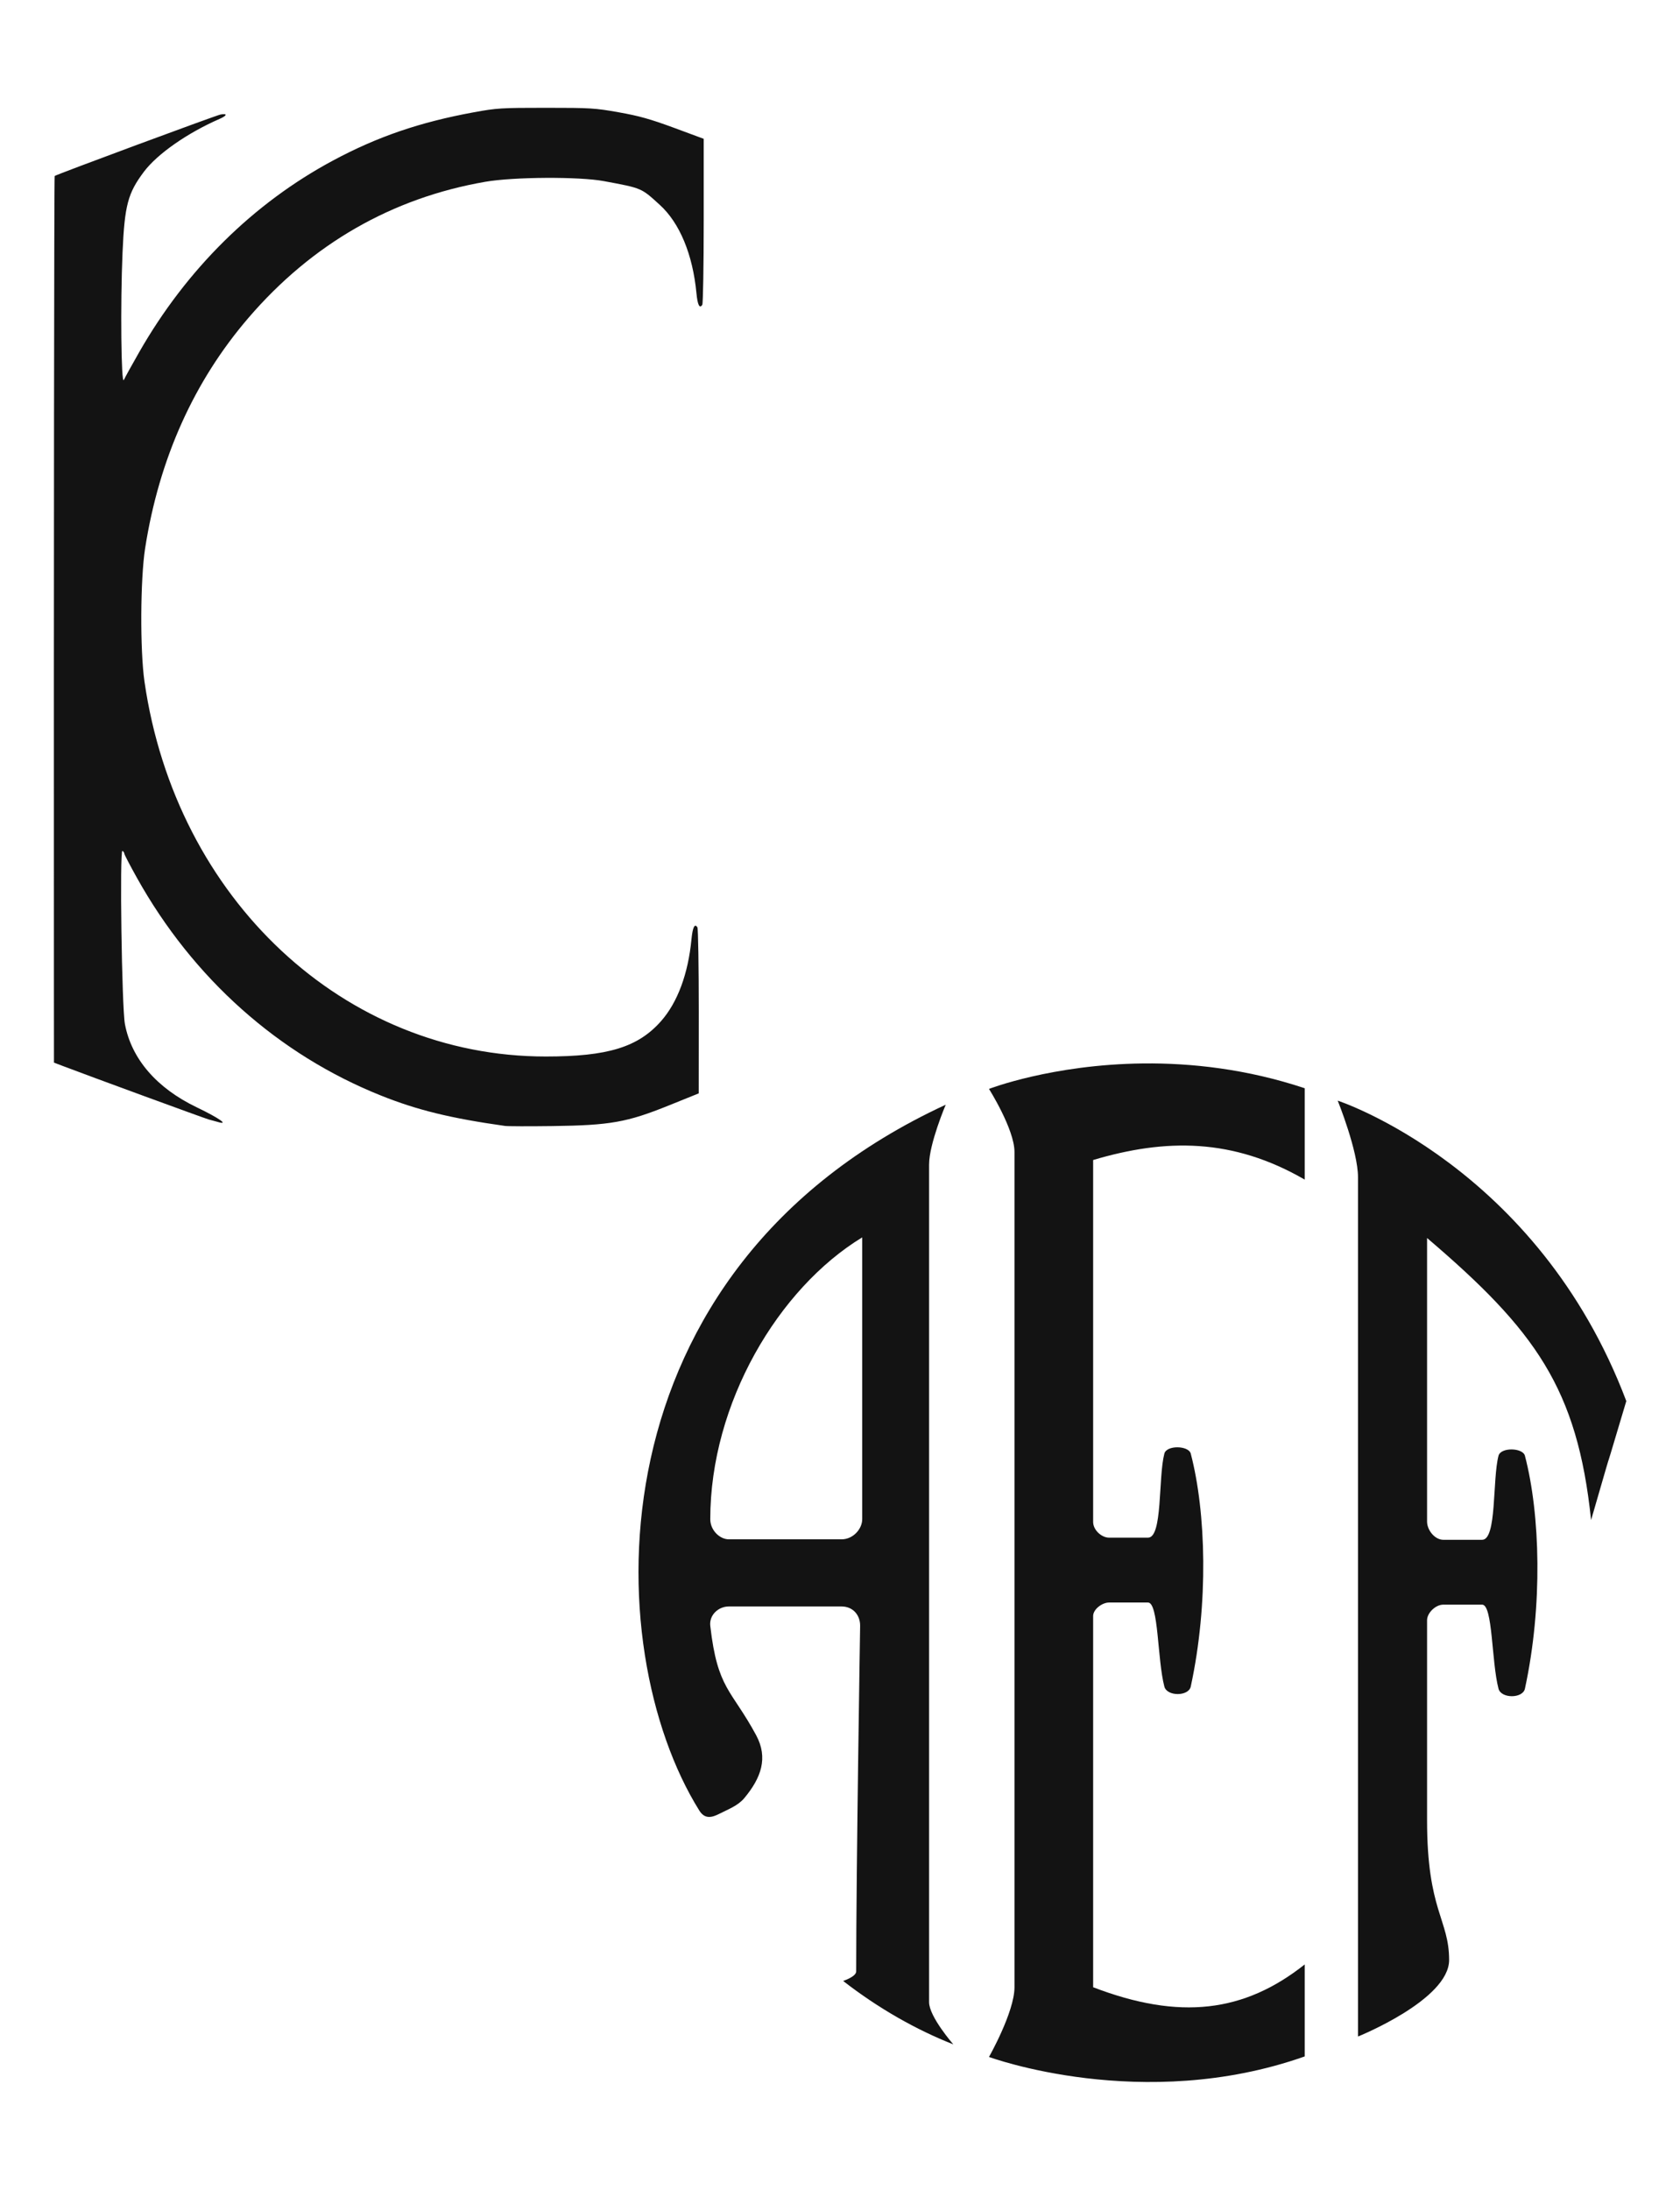 <?xml version="1.0" encoding="UTF-8" standalone="no"?>
<!-- Created with Inkscape (http://www.inkscape.org/) -->

<svg
   xmlns:dc="http://purl.org/dc/elements/1.1/"
   xmlns:cc="http://creativecommons.org/ns#"
   xmlns:rdf="http://www.w3.org/1999/02/22-rdf-syntax-ns#"
   xmlns:svg="http://www.w3.org/2000/svg"
   xmlns="http://www.w3.org/2000/svg"
   xmlns:sodipodi="http://sodipodi.sourceforge.net/DTD/sodipodi-0.dtd"
   xmlns:inkscape="http://www.inkscape.org/namespaces/inkscape"
   width="33.0mm"
   height="43.0mm"
   viewBox="0 0 33.0 43.0"
   version="1.1"
   id="svg905"
   inkscape:version="0.92.4 (5da689c313, 2019-01-14)"
   sodipodi:docname="signatures.svg">
  <defs
     id="defs899" />
  <sodipodi:namedview
     id="base"
     pagecolor="#ffffff"
     bordercolor="#666666"
     borderopacity="1.0"
     inkscape:pageopacity="0.0"
     inkscape:pageshadow="2"
     inkscape:zoom="1.979899"
     inkscape:cx="58.431548"
     inkscape:cy="68.91476"
     inkscape:document-units="mm"
     inkscape:current-layer="g1459"
     showgrid="true"
     inkscape:window-width="1857"
     inkscape:window-height="1057"
     inkscape:window-x="55"
     inkscape:window-y="-8"
     inkscape:window-maximized="1"
     borderlayer="true"
     objecttolerance="1"
     gridtolerance="1"
     guidetolerance="1">
    <inkscape:grid
       id="grid1451"
       units="mm"
       type="xygrid"
       empspacing="1"
       spacingy="2.54"
       spacingx="2.54" />
  </sodipodi:namedview>
  <g
     id="g1457"
     sodipodi:insensitive="true"
     inkscape:groupmode="layer"
     inkscape:label="[fixed] BG">
    <rect
       id="rect1455"
       style="stroke:none;fill-opacity:1;fill:#FFFFFF"
       height="43.0"
       width="33.0"
       y="0"
       x="0" />
  </g>
  <g
     id="g1459"
     inkscape:groupmode="layer"
     inkscape:label="F.Cu"
     style="display:inline">
    <path
       style="display:inline;fill:#000000;fill-opacity:0.925;stroke:none;stroke-width:1"
       d="M 9.918,22.11 C 8.855,21.96 8.2,21.8 7.489,21.516 5.472,20.711 3.791,19.213 2.688,17.235 2.553,16.993 2.442,16.78 2.442,16.763 2.442,16.746 2.426,16.722 2.405,16.709 2.348,16.674 2.392,19.783 2.454,20.111 2.583,20.794 3.077,21.367 3.863,21.744 4.307,21.957 4.517,22.105 4.267,22.029 4.209,22.012 4.135,21.992 4.102,21.984 4.05,21.973 1.723,21.12 1.228,20.931 L 1.06,20.867 1.059,19.175 C 1.056,10.78 1.063,3.467 1.074,3.456 1.101,3.429 4.232,2.269 4.331,2.249 4.472,2.222 4.463,2.27 4.315,2.334 3.682,2.61 3.093,3.021 2.829,3.37 2.511,3.793 2.448,4.028 2.407,4.96 2.363,5.969 2.38,7.58 2.433,7.46 2.455,7.412 2.591,7.166 2.735,6.914 3.665,5.287 4.98,3.989 6.542,3.152 7.415,2.684 8.247,2.399 9.307,2.205 9.761,2.122 9.843,2.117 10.721,2.117 11.596,2.117 11.685,2.122 12.152,2.205 12.552,2.276 12.767,2.336 13.237,2.509 L 13.823,2.726 13.823,4.333 C 13.823,5.217 13.81,5.961 13.795,5.985 13.742,6.069 13.702,5.989 13.68,5.756 13.607,4.995 13.351,4.378 12.959,4.022 12.591,3.687 12.613,3.697 11.863,3.557 11.377,3.466 10.089,3.473 9.532,3.57 7.701,3.887 6.128,4.79 4.882,6.24 3.808,7.489 3.126,9.01 2.851,10.764 2.756,11.374 2.749,12.767 2.838,13.384 3.455,17.658 6.763,20.747 10.721,20.747 11.939,20.747 12.534,20.564 12.986,20.051 13.31,19.683 13.518,19.122 13.583,18.44 13.606,18.207 13.646,18.127 13.699,18.211 13.714,18.235 13.726,18.979 13.726,19.863 L 13.725,21.471 13.14,21.707 C 12.316,22.04 11.987,22.098 10.85,22.113 10.39,22.119 9.971,22.118 9.918,22.11 Z"
       id="path895"
       inkscape:connector-curvature="0" />
    <g
       id="g1568"
       transform="matrix(0.315,0,0,0.315,5.735,29.156)"
       style="display:inline;stroke-width:3.175">
      <path
         sodipodi:nodetypes="csssssssssccssccssssc"
         inkscape:connector-curvature="0"
         id="path3800"
         d="M 40.767,-23.69 C 18.509,-13.395 19.085,10.19 25.4,20.31 25.742,20.859 26.175,20.758 26.664,20.508 27.204,20.232 27.812,20.012 28.21,19.533 29.255,18.277 29.709,17.032 28.945,15.614 27.404,12.756 26.539,12.768 26.085,8.799 26.008,8.132 26.582,7.589 27.245,7.589 H 34.27 C 34.981,7.589 35.438,8.125 35.43,8.799 35.43,8.799 35.184,23.979 35.184,30.338 35.184,30.674 34.369,30.934 34.369,30.934 36.572,32.646 38.933,33.981 41.242,34.89 41.242,34.89 39.73,33.162 39.73,32.257 V -19.959 C 39.73,-21.25 40.767,-23.69 40.767,-23.69 Z M 35.56,-15.42 V 2.15 C 35.56,2.75 35,3.404 34.27,3.404 H 27.245 C 26.676,3.404 26.085,2.838 26.085,2.15 26.085,-5.083 30.332,-12.241 35.56,-15.42 Z"
         style="fill:#000000;fill-opacity:0.925;stroke:none;stroke-width:0.672" />
      <path
         sodipodi:nodetypes="scsscccccsssccsssccccs"
         inkscape:connector-curvature="0"
         id="path2986"
         d="M 53.09,-26.263 C 47.402,-26.204 43.465,-24.675 43.465,-24.675 43.465,-24.675 45.055,-22.159 45.055,-20.746 V 31.327 C 45.055,32.87 43.465,35.673 43.465,35.673 43.465,35.673 53.048,39.21 63.154,35.64 V 29.905 C 59.382,32.895 55.364,33.4 49.96,31.327 V 8.186 C 49.96,7.76 50.528,7.343 50.952,7.343 H 53.381 C 54.049,7.343 53.957,10.886 54.401,12.583 54.564,13.208 55.913,13.204 56.047,12.583 57.168,7.404 57.003,1.714 56.047,-1.94 55.915,-2.446 54.543,-2.482 54.401,-1.94 54.011,-0.45 54.305,3.3 53.381,3.3 H 50.952 C 50.493,3.3 49.96,2.831 49.96,2.319 V -20.243 C 54.491,-21.59 58.667,-21.615 63.154,-19.021 V -24.717 C 59.529,-25.922 56.07,-26.294 53.09,-26.263 Z"
         style="fill:#000000;fill-opacity:0.925;stroke:none;stroke-width:0.672" />
      <path
         sodipodi:nodetypes="cscssssssccsssscccc"
         inkscape:connector-curvature="0"
         id="path3764"
         d="M 65.211,-23.944 C 65.211,-23.944 66.476,-20.816 66.476,-19.17 66.476,-1.16 66.476,16.542 66.476,34.399 66.476,34.399 72.158,32.112 72.158,29.629 72.158,27.082 70.783,26.576 70.783,20.913 V 8.449 C 70.783,7.982 71.323,7.476 71.79,7.476 H 74.218 C 74.886,7.476 74.795,11.019 75.238,12.716 75.402,13.342 76.751,13.337 76.885,12.716 78.006,7.537 77.841,1.847 76.885,-1.807 76.753,-2.313 75.38,-2.349 75.238,-1.807 74.849,-0.317 75.143,3.433 74.218,3.433 H 71.79 C 71.282,3.433 70.783,2.848 70.783,2.292 V -15.381 C 77.541,-9.62 80.155,-6.004 81.011,2.203 83.144,-5.151 81.002,2.207 83.207,-5.215 77.667,-19.879 65.211,-23.944 65.211,-23.944 Z"
         style="fill:#000000;fill-opacity:0.925;stroke:none;stroke-width:0.672" />
    </g>
  </g>
  <g
     id="g1461"
     inkscape:groupmode="layer"
     inkscape:label="B.Cu-disabled" />
  <g
     id="g1463"
     inkscape:groupmode="layer"
     inkscape:label="B.Adhes-disabled" />
  <g
     id="g1465"
     inkscape:groupmode="layer"
     inkscape:label="F.Adhes-disabled" />
  <g
     id="g1467"
     inkscape:groupmode="layer"
     inkscape:label="B.Paste-disabled" />
  <g
     id="g1469"
     inkscape:groupmode="layer"
     inkscape:label="F.Paste-disabled" />
  <g
     id="g1471"
     inkscape:groupmode="layer"
     inkscape:label="B.SilkS-disabled" />
  <g
     id="g1473"
     inkscape:groupmode="layer"
     inkscape:label="F.SilkS-disabled"
     style="display:inline" />
  <g
     id="g1475"
     inkscape:groupmode="layer"
     inkscape:label="B.Mask-disabled" />
  <g
     id="g1477"
     inkscape:groupmode="layer"
     inkscape:label="F.Mask-disabled" />
  <g
     id="g1479"
     inkscape:groupmode="layer"
     inkscape:label="Dwgs.User-disabled" />
  <g
     id="g1481"
     inkscape:groupmode="layer"
     inkscape:label="Cmts.User-disabled" />
  <g
     id="g1483"
     inkscape:groupmode="layer"
     inkscape:label="Eco1.User-disabled" />
  <g
     id="g1485"
     inkscape:groupmode="layer"
     inkscape:label="Eco2.User-disabled" />
  <g
     id="g1487"
     inkscape:groupmode="layer"
     inkscape:label="Edge.Cuts" />
  <g
     id="g1489"
     inkscape:groupmode="layer"
     inkscape:label="Margin-disabled" />
  <g
     id="g1491"
     inkscape:groupmode="layer"
     inkscape:label="B.CrtYd-disabled" />
  <g
     id="g1493"
     inkscape:groupmode="layer"
     inkscape:label="F.CrtYd-disabled" />
  <g
     id="g1495"
     inkscape:groupmode="layer"
     inkscape:label="B.Fab-disabled" />
  <g
     id="g1497"
     inkscape:groupmode="layer"
     inkscape:label="F.Fab-disabled" />
  <g
     id="g1499"
     inkscape:groupmode="layer"
     inkscape:label="Drill" />
</svg>
